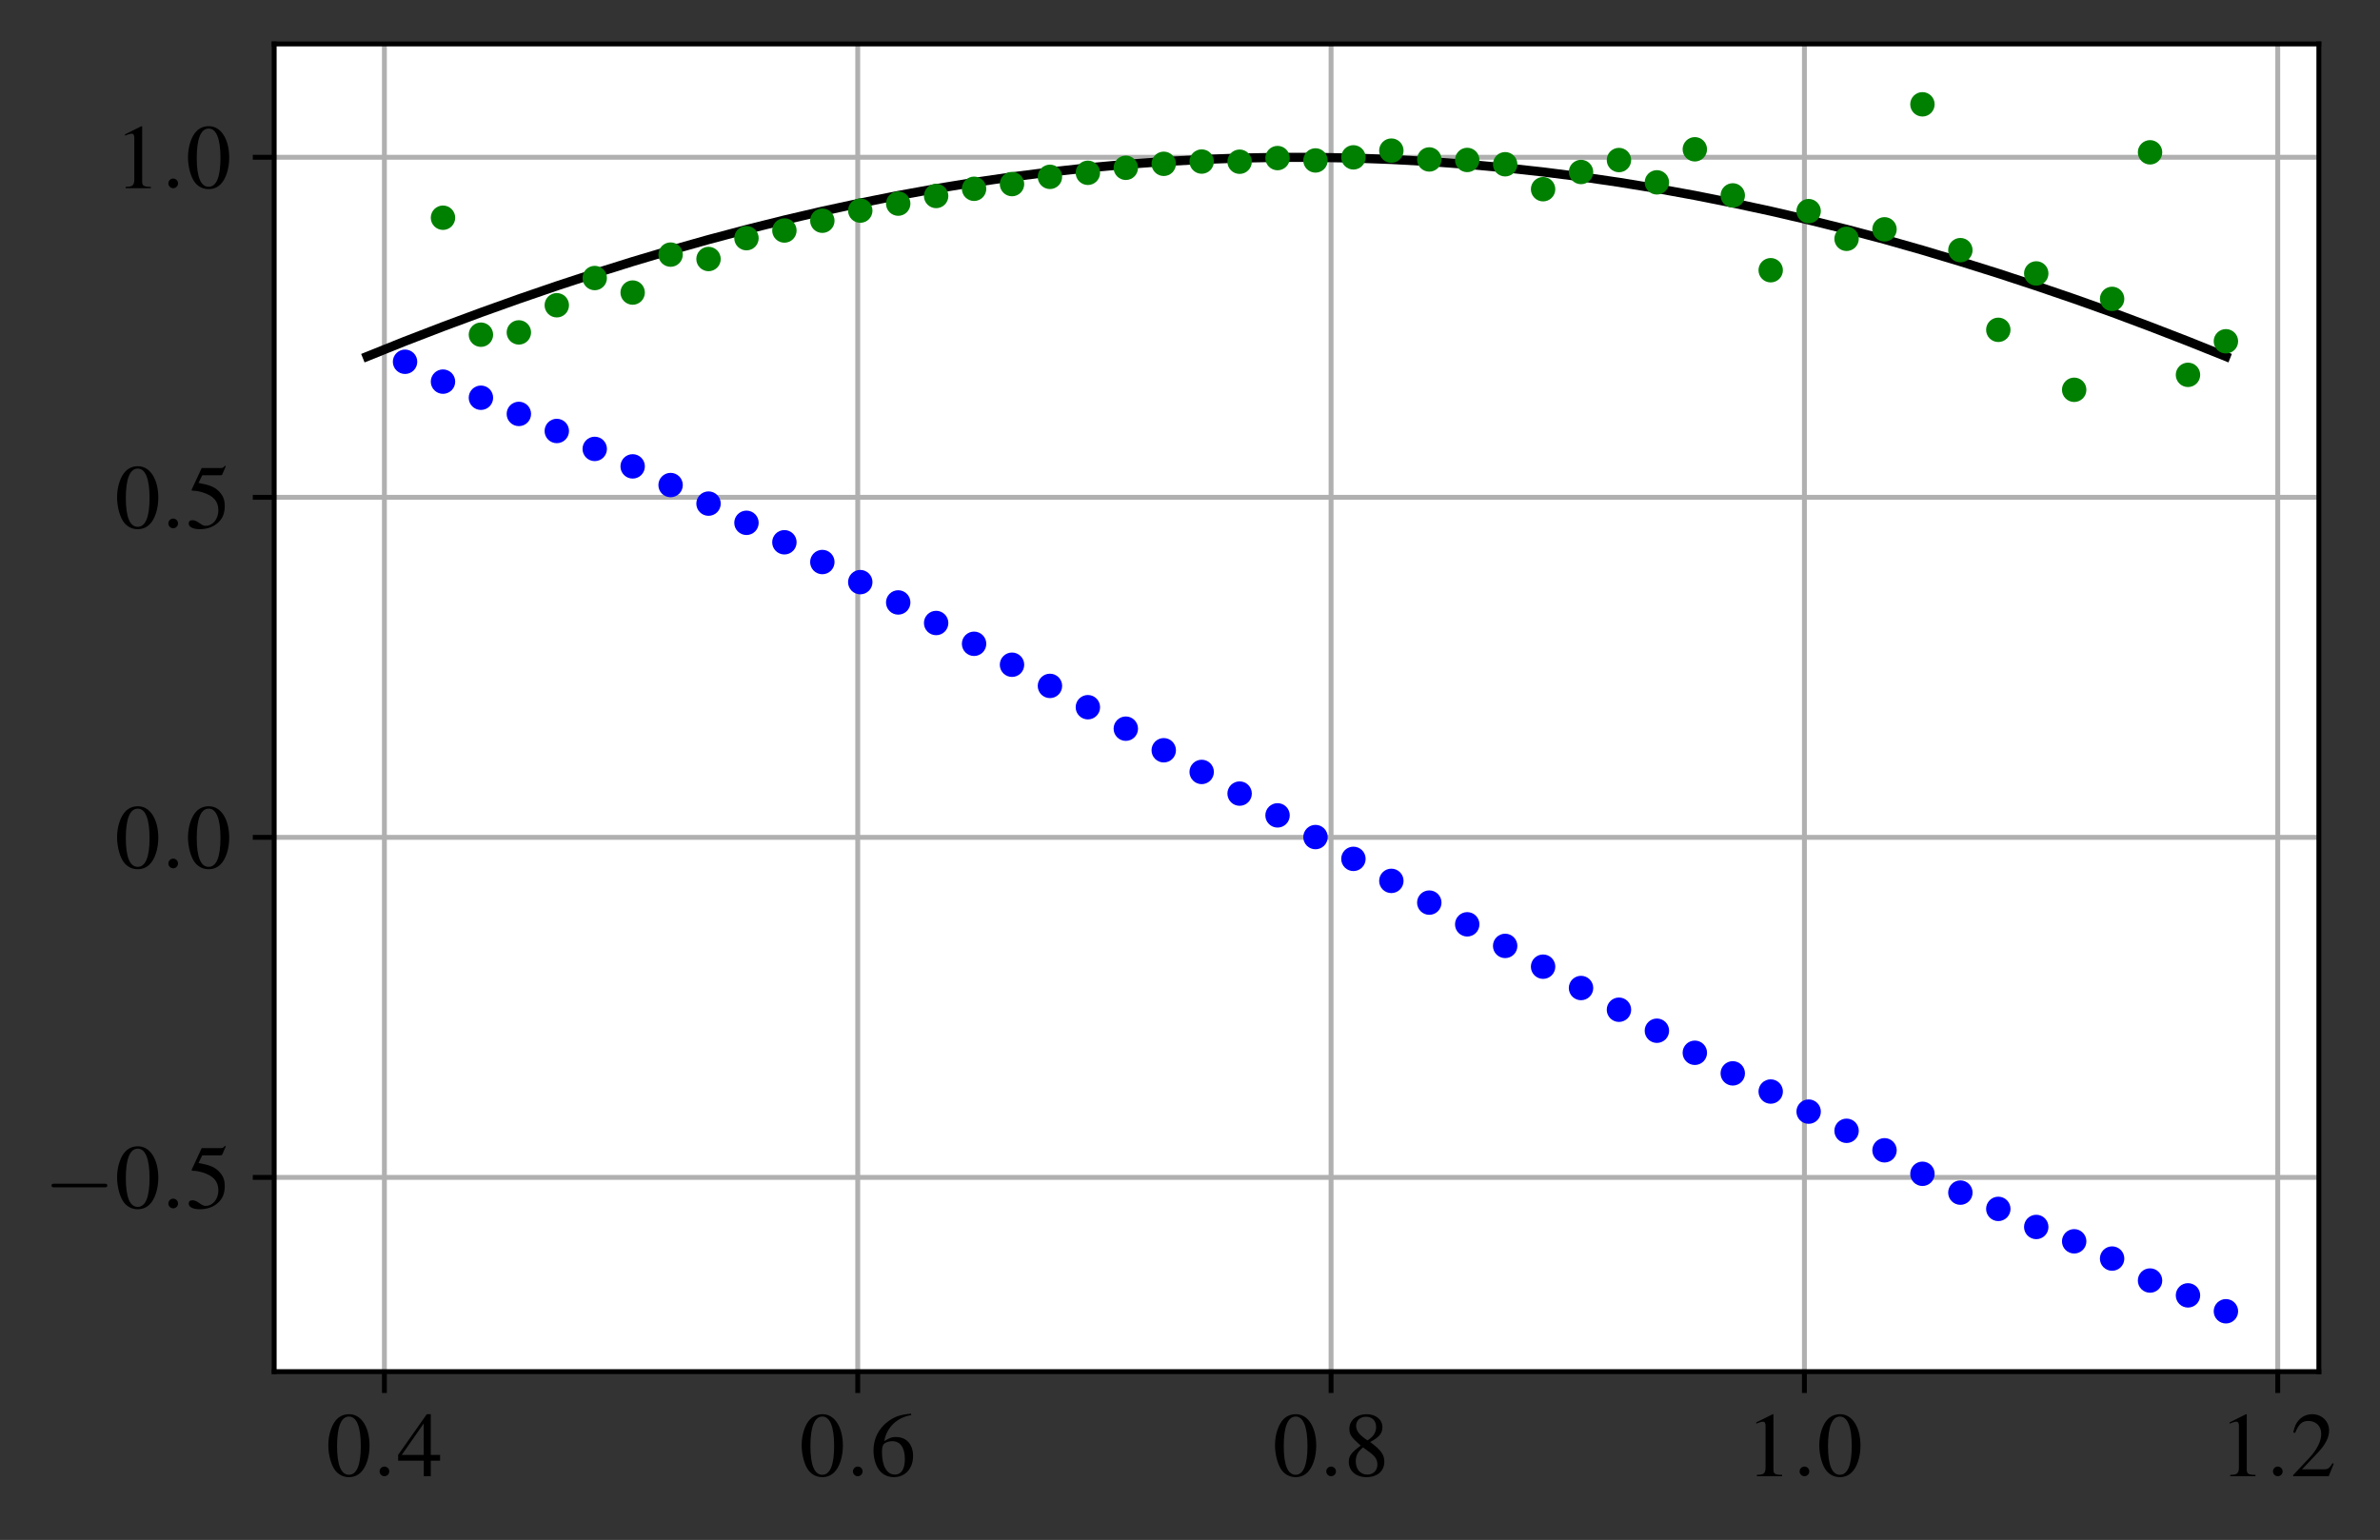 <?xml version="1.0" encoding="utf-8" standalone="no"?>
<!DOCTYPE svg PUBLIC "-//W3C//DTD SVG 1.1//EN"
  "http://www.w3.org/Graphics/SVG/1.1/DTD/svg11.dtd">
<!-- Created with matplotlib (https://matplotlib.org/) -->
<svg height="252.207pt" version="1.1" viewBox="0 0 389.706 252.207" width="389.706pt" xmlns="http://www.w3.org/2000/svg" xmlns:xlink="http://www.w3.org/1999/xlink">
 <rect x="0" y="0" width="389.706" height="252.207" fill="#333333" stroke="none"/>
 <defs>
  <style type="text/css">*{stroke-linecap:butt;stroke-linejoin:round;}</style>
 </defs>
 <g id="figure_1">
  <g id="patch_1">
   <path d="M 0 252.207 
L 389.706 252.207 
L 389.706 0 
L 0 0 
z
" style="fill:none;"/>
  </g>
  <g id="axes_1">
   <g id="patch_2">
    <path d="M 44.895 224.64 
L 379.695 224.64 
L 379.695 7.2 
L 44.895 7.2 
z
" style="fill:#ffffff;"/>
   </g>
   <g id="matplotlib.axis_1">
    <g id="xtick_1">
     <g id="line2d_1">
      <path clip-path="url(#p8b66a518bb)" d="M 62.942 224.64 
L 62.942 7.2 
" style="fill:none;stroke:#b0b0b0;stroke-linecap:square;stroke-width:0.8;"/>
     </g>
     <g id="line2d_2">
      <defs>
       <path d="M 0 0 
L 0 3.5 
" id="mebcae977b3" style="stroke:#000000;stroke-width:0.8;"/>
      </defs>
      <g>
       <use style="stroke:#000000;stroke-width:0.8;" x="62.942" xlink:href="#mebcae977b3" y="224.64"/>
      </g>
     </g>
     <g id="text_1">
      <!-- $\mathdefault{0.4}$ -->
      <g transform="translate(53.4 241.772)scale(0.15 -0.15)">
       <defs>
        <path d="M 25.406 68 
C 19.906 68 15.703 66.297 12 62.797 
C 6.203 57.203 2.406 45.688 2.406 34 
C 2.406 23.094 5.703 11.391 10.406 5.797 
C 14.094 1.391 19.203 -1 25 -1 
C 30.094 -1 34.406 0.688 38 4.188 
C 43.797 9.688 47.594 21.297 47.594 33.391 
C 47.594 53.891 38.5 68 25.406 68 
z
M 25.094 65.391 
C 33.5 65.391 38 54.094 38 33.188 
C 38 12.297 33.594 1.594 25 1.594 
C 16.406 1.594 12 12.297 12 33.094 
C 12 54.297 16.5 65.391 25.094 65.391 
z
" id="Nimbus_Roman_No9_L_Regular-48"/>
        <path d="M 19.203 5.297 
C 19.203 8.188 16.797 10.594 13.906 10.594 
C 11 10.594 8.594 8.188 8.594 5.297 
C 8.594 2.391 11 0 13.906 0 
C 16.797 0 19.203 2.391 19.203 5.297 
z
" id="CMMI10-58"/>
        <path d="M 47.203 23.391 
L 37 23.391 
L 37 68 
L 32.594 68 
L 1.203 23.391 
L 1.203 17 
L 29.297 17 
L 29.297 0 
L 37 0 
L 37 17 
L 47.203 17 
z
M 29.203 23.391 
L 5.203 23.391 
L 29.203 57.766 
z
" id="Nimbus_Roman_No9_L_Regular-52"/>
       </defs>
       <use transform="scale(0.996)" xlink:href="#Nimbus_Roman_No9_L_Regular-48"/>
       <use transform="translate(49.813 0)scale(0.996)" xlink:href="#CMMI10-58"/>
       <use transform="translate(77.409 0)scale(0.996)" xlink:href="#Nimbus_Roman_No9_L_Regular-52"/>
      </g>
     </g>
    </g>
    <g id="xtick_2">
     <g id="line2d_3">
      <path clip-path="url(#p8b66a518bb)" d="M 140.448 224.64 
L 140.448 7.2 
" style="fill:none;stroke:#b0b0b0;stroke-linecap:square;stroke-width:0.8;"/>
     </g>
     <g id="line2d_4">
      <g>
       <use style="stroke:#000000;stroke-width:0.8;" x="140.448" xlink:href="#mebcae977b3" y="224.64"/>
      </g>
     </g>
     <g id="text_2">
      <!-- $\mathdefault{0.6}$ -->
      <g transform="translate(130.906 241.772)scale(0.15 -0.15)">
       <defs>
        <path d="M 44.594 68.594 
C 33.203 67.594 27.406 65.688 20.094 60.594 
C 9.297 52.891 3.406 41.484 3.406 28.141 
C 3.406 19.5 6.094 10.75 10.406 5.766 
C 14.203 1.391 19.594 -1 25.797 -1 
C 38.203 -1 46.797 8.453 46.797 22.188 
C 46.797 34.906 39.5 43 28 43 
C 23.594 43 21.5 42.297 15.203 38.484 
C 17.906 53.594 29.094 64.391 44.797 67 
z
M 24.203 38.391 
C 32.797 38.391 37.797 31.234 37.797 18.797 
C 37.797 7.859 33.906 1.797 26.906 1.797 
C 18.094 1.797 12.703 11.141 12.703 26.562 
C 12.703 31.625 13.5 34.422 15.5 35.906 
C 17.594 37.5 20.703 38.391 24.203 38.391 
z
" id="Nimbus_Roman_No9_L_Regular-54"/>
       </defs>
       <use transform="scale(0.996)" xlink:href="#Nimbus_Roman_No9_L_Regular-48"/>
       <use transform="translate(49.813 0)scale(0.996)" xlink:href="#CMMI10-58"/>
       <use transform="translate(77.409 0)scale(0.996)" xlink:href="#Nimbus_Roman_No9_L_Regular-54"/>
      </g>
     </g>
    </g>
    <g id="xtick_3">
     <g id="line2d_5">
      <path clip-path="url(#p8b66a518bb)" d="M 217.953 224.64 
L 217.953 7.2 
" style="fill:none;stroke:#b0b0b0;stroke-linecap:square;stroke-width:0.8;"/>
     </g>
     <g id="line2d_6">
      <g>
       <use style="stroke:#000000;stroke-width:0.8;" x="217.953" xlink:href="#mebcae977b3" y="224.64"/>
      </g>
     </g>
     <g id="text_3">
      <!-- $\mathdefault{0.8}$ -->
      <g transform="translate(208.412 241.772)scale(0.15 -0.15)">
       <defs>
        <path d="M 29 37.5 
C 38.906 42.797 42.406 47 42.406 53.797 
C 42.406 62 35.203 68 25.203 68 
C 14.297 68 6.203 61.297 6.203 52.203 
C 6.203 45.688 8.094 42.797 18.594 33.594 
C 7.797 25.391 5.594 22.297 5.594 15.5 
C 5.594 5.797 13.5 -1 24.797 -1 
C 36.797 -1 44.5 5.594 44.5 15.891 
C 44.5 23.594 41.094 28.5 29 37.5 
z
M 27.203 27.188 
C 34.5 22 36.906 18.391 36.906 12.797 
C 36.906 6.297 32.406 1.797 25.906 1.797 
C 18.297 1.797 13.203 7.594 13.203 16.297 
C 13.203 22.688 15.406 26.891 21.203 31.594 
z
M 26.094 39.297 
C 17.203 45.094 13.594 49.688 13.594 55.297 
C 13.594 61.094 18.094 65.188 24.406 65.188 
C 31.203 65.188 35.5 60.797 35.5 53.891 
C 35.5 48.188 32.703 43.688 27 39.891 
C 26.5 39.594 26.5 39.594 26.094 39.297 
z
" id="Nimbus_Roman_No9_L_Regular-56"/>
       </defs>
       <use transform="scale(0.996)" xlink:href="#Nimbus_Roman_No9_L_Regular-48"/>
       <use transform="translate(49.813 0)scale(0.996)" xlink:href="#CMMI10-58"/>
       <use transform="translate(77.409 0)scale(0.996)" xlink:href="#Nimbus_Roman_No9_L_Regular-56"/>
      </g>
     </g>
    </g>
    <g id="xtick_4">
     <g id="line2d_7">
      <path clip-path="url(#p8b66a518bb)" d="M 295.459 224.64 
L 295.459 7.2 
" style="fill:none;stroke:#b0b0b0;stroke-linecap:square;stroke-width:0.8;"/>
     </g>
     <g id="line2d_8">
      <g>
       <use style="stroke:#000000;stroke-width:0.8;" x="295.459" xlink:href="#mebcae977b3" y="224.64"/>
      </g>
     </g>
     <g id="text_4">
      <!-- $\mathdefault{1.0}$ -->
      <g transform="translate(285.917 241.772)scale(0.15 -0.15)">
       <defs>
        <path d="M 29.094 68 
L 11.094 59 
L 11.094 57.594 
C 12.297 58.094 13.406 58.484 13.797 58.688 
C 15.594 59.391 17.297 59.781 18.297 59.781 
C 20.406 59.781 21.297 58.297 21.297 55.078 
L 21.297 9.359 
C 21.297 6.031 20.5 3.719 18.906 2.797 
C 17.406 1.891 16 1.594 11.797 1.5 
L 11.797 0 
L 39.406 0 
L 39.406 1.5 
C 31.5 1.594 29.906 2.609 29.906 7.453 
L 29.906 67.797 
z
" id="Nimbus_Roman_No9_L_Regular-49"/>
       </defs>
       <use transform="scale(0.996)" xlink:href="#Nimbus_Roman_No9_L_Regular-49"/>
       <use transform="translate(49.813 0)scale(0.996)" xlink:href="#CMMI10-58"/>
       <use transform="translate(77.409 0)scale(0.996)" xlink:href="#Nimbus_Roman_No9_L_Regular-48"/>
      </g>
     </g>
    </g>
    <g id="xtick_5">
     <g id="line2d_9">
      <path clip-path="url(#p8b66a518bb)" d="M 372.964 224.64 
L 372.964 7.2 
" style="fill:none;stroke:#b0b0b0;stroke-linecap:square;stroke-width:0.8;"/>
     </g>
     <g id="line2d_10">
      <g>
       <use style="stroke:#000000;stroke-width:0.8;" x="372.964" xlink:href="#mebcae977b3" y="224.64"/>
      </g>
     </g>
     <g id="text_5">
      <!-- $\mathdefault{1.2}$ -->
      <g transform="translate(363.423 241.772)scale(0.15 -0.15)">
       <defs>
        <path d="M 47.5 13.734 
L 46.203 14.25 
C 42.5 8.5 41.203 7.594 36.703 7.594 
L 12.797 7.594 
L 29.594 25.328 
C 38.5 34.703 42.406 42.359 42.406 50.219 
C 42.406 60.281 34.297 68 23.906 68 
C 18.406 68 13.203 65.797 9.5 61.797 
C 6.297 58.375 4.797 55.156 3.094 48 
L 5.203 47.484 
C 9.203 57.359 12.797 60.594 19.703 60.594 
C 28.094 60.594 33.797 54.844 33.797 46.391 
C 33.797 38.531 29.203 29.156 20.797 20.188 
L 3 1.188 
L 3 0 
L 42 0 
z
" id="Nimbus_Roman_No9_L_Regular-50"/>
       </defs>
       <use transform="scale(0.996)" xlink:href="#Nimbus_Roman_No9_L_Regular-49"/>
       <use transform="translate(49.813 0)scale(0.996)" xlink:href="#CMMI10-58"/>
       <use transform="translate(77.409 0)scale(0.996)" xlink:href="#Nimbus_Roman_No9_L_Regular-50"/>
      </g>
     </g>
    </g>
   </g>
   <g id="matplotlib.axis_2">
    <g id="ytick_1">
     <g id="line2d_11">
      <path clip-path="url(#p8b66a518bb)" d="M 44.895 192.832 
L 379.695 192.832 
" style="fill:none;stroke:#b0b0b0;stroke-linecap:square;stroke-width:0.8;"/>
     </g>
     <g id="line2d_12">
      <defs>
       <path d="M 0 0 
L -3.5 0 
" id="md8e0afd176" style="stroke:#000000;stroke-width:0.8;"/>
      </defs>
      <g>
       <use style="stroke:#000000;stroke-width:0.8;" x="44.895" xlink:href="#md8e0afd176" y="192.832"/>
      </g>
     </g>
     <g id="text_6">
      <!-- $\mathdefault{−0.5}$ -->
      <g transform="translate(7.2 197.898)scale(0.15 -0.15)">
       <defs>
        <path d="M 65.906 23 
C 67.594 23 69.406 23 69.406 25 
C 69.406 27 67.594 27 65.906 27 
L 11.797 27 
C 10.094 27 8.297 27 8.297 25 
C 8.297 23 10.094 23 11.797 23 
z
" id="CMSY10-0"/>
        <path d="M 18.094 58.094 
L 37.703 58.094 
C 39.297 58.094 39.703 58.297 40 58.984 
L 43.797 67.891 
L 42.906 68.594 
C 41.406 66.5 40.406 66 38.297 66 
L 17.406 66 
L 6.5 42.453 
C 6.406 42.266 6.406 42.156 6.406 41.969 
C 6.406 41.469 6.797 41.172 7.594 41.172 
C 10.797 41.172 14.797 40.484 18.906 39.188 
C 30.406 35.531 35.703 29.406 35.703 19.609 
C 35.703 10.109 29.594 2.688 21.797 2.688 
C 19.797 2.688 18.094 3.391 15.094 5.562 
C 11.906 7.844 9.594 8.828 7.5 8.828 
C 4.594 8.828 3.203 7.641 3.203 5.172 
C 3.203 1.391 7.906 -1 15.406 -1 
C 23.797 -1 31 1.688 36 6.75 
C 40.594 11.203 42.703 16.844 42.703 24.359 
C 42.703 31.484 40.797 36.031 35.797 40.969 
C 31.406 45.328 25.703 47.609 13.906 49.688 
z
" id="Nimbus_Roman_No9_L_Regular-53"/>
       </defs>
       <use transform="scale(0.996)" xlink:href="#CMSY10-0"/>
       <use transform="translate(77.409 0)scale(0.996)" xlink:href="#Nimbus_Roman_No9_L_Regular-48"/>
       <use transform="translate(127.222 0)scale(0.996)" xlink:href="#CMMI10-58"/>
       <use transform="translate(154.817 0)scale(0.996)" xlink:href="#Nimbus_Roman_No9_L_Regular-53"/>
      </g>
     </g>
    </g>
    <g id="ytick_2">
     <g id="line2d_13">
      <path clip-path="url(#p8b66a518bb)" d="M 44.895 137.141 
L 379.695 137.141 
" style="fill:none;stroke:#b0b0b0;stroke-linecap:square;stroke-width:0.8;"/>
     </g>
     <g id="line2d_14">
      <g>
       <use style="stroke:#000000;stroke-width:0.8;" x="44.895" xlink:href="#md8e0afd176" y="137.141"/>
      </g>
     </g>
     <g id="text_7">
      <!-- $\mathdefault{0.0}$ -->
      <g transform="translate(18.811 142.207)scale(0.15 -0.15)">
       <use transform="scale(0.996)" xlink:href="#Nimbus_Roman_No9_L_Regular-48"/>
       <use transform="translate(49.813 0)scale(0.996)" xlink:href="#CMMI10-58"/>
       <use transform="translate(77.409 0)scale(0.996)" xlink:href="#Nimbus_Roman_No9_L_Regular-48"/>
      </g>
     </g>
    </g>
    <g id="ytick_3">
     <g id="line2d_15">
      <path clip-path="url(#p8b66a518bb)" d="M 44.895 81.45 
L 379.695 81.45 
" style="fill:none;stroke:#b0b0b0;stroke-linecap:square;stroke-width:0.8;"/>
     </g>
     <g id="line2d_16">
      <g>
       <use style="stroke:#000000;stroke-width:0.8;" x="44.895" xlink:href="#md8e0afd176" y="81.45"/>
      </g>
     </g>
     <g id="text_8">
      <!-- $\mathdefault{0.5}$ -->
      <g transform="translate(18.811 86.516)scale(0.15 -0.15)">
       <use transform="scale(0.996)" xlink:href="#Nimbus_Roman_No9_L_Regular-48"/>
       <use transform="translate(49.813 0)scale(0.996)" xlink:href="#CMMI10-58"/>
       <use transform="translate(77.409 0)scale(0.996)" xlink:href="#Nimbus_Roman_No9_L_Regular-53"/>
      </g>
     </g>
    </g>
    <g id="ytick_4">
     <g id="line2d_17">
      <path clip-path="url(#p8b66a518bb)" d="M 44.895 25.759 
L 379.695 25.759 
" style="fill:none;stroke:#b0b0b0;stroke-linecap:square;stroke-width:0.8;"/>
     </g>
     <g id="line2d_18">
      <g>
       <use style="stroke:#000000;stroke-width:0.8;" x="44.895" xlink:href="#md8e0afd176" y="25.759"/>
      </g>
     </g>
     <g id="text_9">
      <!-- $\mathdefault{1.0}$ -->
      <g transform="translate(18.811 30.825)scale(0.15 -0.15)">
       <use transform="scale(0.996)" xlink:href="#Nimbus_Roman_No9_L_Regular-49"/>
       <use transform="translate(49.813 0)scale(0.996)" xlink:href="#CMMI10-58"/>
       <use transform="translate(77.409 0)scale(0.996)" xlink:href="#Nimbus_Roman_No9_L_Regular-48"/>
      </g>
     </g>
    </g>
   </g>
   <g id="line2d_19">
    <path clip-path="url(#p8b66a518bb)" d="M 60.113 58.382 
L 66.324 55.885 
L 72.536 53.492 
L 78.747 51.184 
L 84.959 48.961 
L 91.17 46.827 
L 97.382 44.788 
L 103.593 42.84 
L 109.805 40.99 
L 116.016 39.238 
L 122.228 37.587 
L 128.439 36.037 
L 134.651 34.592 
L 140.862 33.252 
L 147.074 32.018 
L 153.285 30.893 
L 159.497 29.877 
L 165.708 28.97 
L 171.92 28.175 
L 178.131 27.492 
L 184.343 26.921 
L 190.554 26.464 
L 196.766 26.12 
L 202.977 25.891 
L 209.189 25.775 
L 215.4 25.774 
L 221.612 25.887 
L 227.823 26.115 
L 234.035 26.458 
L 240.246 26.914 
L 246.458 27.484 
L 252.669 28.163 
L 258.881 28.954 
L 265.092 29.859 
L 271.304 30.874 
L 277.515 32.005 
L 283.727 33.244 
L 289.938 34.579 
L 296.15 36.019 
L 302.361 37.559 
L 308.573 39.202 
L 314.784 40.969 
L 320.996 42.834 
L 327.207 44.784 
L 333.419 46.83 
L 339.63 48.951 
L 345.842 51.162 
L 352.053 53.489 
L 358.265 55.894 
L 364.476 58.382 
" style="fill:none;stroke:#000000;stroke-linecap:square;stroke-width:1.5;"/>
   </g>
   <g id="line2d_20">
    <defs>
     <path d="M 0 1.5 
C 0.398 1.5 0.779 1.342 1.061 1.061 
C 1.342 0.779 1.5 0.398 1.5 0 
C 1.5 -0.398 1.342 -0.779 1.061 -1.061 
C 0.779 -1.342 0.398 -1.5 0 -1.5 
C -0.398 -1.5 -0.779 -1.342 -1.061 -1.061 
C -1.342 -0.779 -1.5 -0.398 -1.5 0 
C -1.5 0.398 -1.342 0.779 -1.061 1.061 
C -0.779 1.342 -0.398 1.5 0 1.5 
z
" id="m86dfc15c72" style="stroke:#0000ff;"/>
    </defs>
    <g clip-path="url(#p8b66a518bb)">
     <use style="fill:#0000ff;stroke:#0000ff;" x="66.324" xlink:href="#m86dfc15c72" y="59.249"/>
     <use style="fill:#0000ff;stroke:#0000ff;" x="72.536" xlink:href="#m86dfc15c72" y="62.502"/>
     <use style="fill:#0000ff;stroke:#0000ff;" x="78.747" xlink:href="#m86dfc15c72" y="65.141"/>
     <use style="fill:#0000ff;stroke:#0000ff;" x="84.959" xlink:href="#m86dfc15c72" y="67.792"/>
     <use style="fill:#0000ff;stroke:#0000ff;" x="91.17" xlink:href="#m86dfc15c72" y="70.586"/>
     <use style="fill:#0000ff;stroke:#0000ff;" x="97.382" xlink:href="#m86dfc15c72" y="73.522"/>
     <use style="fill:#0000ff;stroke:#0000ff;" x="103.593" xlink:href="#m86dfc15c72" y="76.383"/>
     <use style="fill:#0000ff;stroke:#0000ff;" x="109.805" xlink:href="#m86dfc15c72" y="79.442"/>
     <use style="fill:#0000ff;stroke:#0000ff;" x="116.016" xlink:href="#m86dfc15c72" y="82.479"/>
     <use style="fill:#0000ff;stroke:#0000ff;" x="122.228" xlink:href="#m86dfc15c72" y="85.625"/>
     <use style="fill:#0000ff;stroke:#0000ff;" x="128.439" xlink:href="#m86dfc15c72" y="88.811"/>
     <use style="fill:#0000ff;stroke:#0000ff;" x="134.651" xlink:href="#m86dfc15c72" y="92.048"/>
     <use style="fill:#0000ff;stroke:#0000ff;" x="140.862" xlink:href="#m86dfc15c72" y="95.339"/>
     <use style="fill:#0000ff;stroke:#0000ff;" x="147.074" xlink:href="#m86dfc15c72" y="98.666"/>
     <use style="fill:#0000ff;stroke:#0000ff;" x="153.285" xlink:href="#m86dfc15c72" y="102.034"/>
     <use style="fill:#0000ff;stroke:#0000ff;" x="159.497" xlink:href="#m86dfc15c72" y="105.439"/>
     <use style="fill:#0000ff;stroke:#0000ff;" x="165.708" xlink:href="#m86dfc15c72" y="108.869"/>
     <use style="fill:#0000ff;stroke:#0000ff;" x="171.92" xlink:href="#m86dfc15c72" y="112.336"/>
     <use style="fill:#0000ff;stroke:#0000ff;" x="178.131" xlink:href="#m86dfc15c72" y="115.826"/>
     <use style="fill:#0000ff;stroke:#0000ff;" x="184.343" xlink:href="#m86dfc15c72" y="119.341"/>
     <use style="fill:#0000ff;stroke:#0000ff;" x="190.554" xlink:href="#m86dfc15c72" y="122.877"/>
     <use style="fill:#0000ff;stroke:#0000ff;" x="196.766" xlink:href="#m86dfc15c72" y="126.425"/>
     <use style="fill:#0000ff;stroke:#0000ff;" x="202.977" xlink:href="#m86dfc15c72" y="129.973"/>
     <use style="fill:#0000ff;stroke:#0000ff;" x="209.189" xlink:href="#m86dfc15c72" y="133.539"/>
     <use style="fill:#0000ff;stroke:#0000ff;" x="215.4" xlink:href="#m86dfc15c72" y="137.093"/>
     <use style="fill:#0000ff;stroke:#0000ff;" x="221.612" xlink:href="#m86dfc15c72" y="140.663"/>
     <use style="fill:#0000ff;stroke:#0000ff;" x="227.823" xlink:href="#m86dfc15c72" y="144.269"/>
     <use style="fill:#0000ff;stroke:#0000ff;" x="234.035" xlink:href="#m86dfc15c72" y="147.828"/>
     <use style="fill:#0000ff;stroke:#0000ff;" x="240.246" xlink:href="#m86dfc15c72" y="151.384"/>
     <use style="fill:#0000ff;stroke:#0000ff;" x="246.458" xlink:href="#m86dfc15c72" y="154.918"/>
     <use style="fill:#0000ff;stroke:#0000ff;" x="252.669" xlink:href="#m86dfc15c72" y="158.321"/>
     <use style="fill:#0000ff;stroke:#0000ff;" x="258.881" xlink:href="#m86dfc15c72" y="161.815"/>
     <use style="fill:#0000ff;stroke:#0000ff;" x="265.092" xlink:href="#m86dfc15c72" y="165.371"/>
     <use style="fill:#0000ff;stroke:#0000ff;" x="271.304" xlink:href="#m86dfc15c72" y="168.81"/>
     <use style="fill:#0000ff;stroke:#0000ff;" x="277.515" xlink:href="#m86dfc15c72" y="172.422"/>
     <use style="fill:#0000ff;stroke:#0000ff;" x="283.727" xlink:href="#m86dfc15c72" y="175.793"/>
     <use style="fill:#0000ff;stroke:#0000ff;" x="289.938" xlink:href="#m86dfc15c72" y="178.77"/>
     <use style="fill:#0000ff;stroke:#0000ff;" x="296.15" xlink:href="#m86dfc15c72" y="182.058"/>
     <use style="fill:#0000ff;stroke:#0000ff;" x="302.361" xlink:href="#m86dfc15c72" y="185.201"/>
     <use style="fill:#0000ff;stroke:#0000ff;" x="308.573" xlink:href="#m86dfc15c72" y="188.393"/>
     <use style="fill:#0000ff;stroke:#0000ff;" x="314.784" xlink:href="#m86dfc15c72" y="192.242"/>
     <use style="fill:#0000ff;stroke:#0000ff;" x="320.996" xlink:href="#m86dfc15c72" y="195.325"/>
     <use style="fill:#0000ff;stroke:#0000ff;" x="327.207" xlink:href="#m86dfc15c72" y="197.989"/>
     <use style="fill:#0000ff;stroke:#0000ff;" x="333.419" xlink:href="#m86dfc15c72" y="200.95"/>
     <use style="fill:#0000ff;stroke:#0000ff;" x="339.63" xlink:href="#m86dfc15c72" y="203.3"/>
     <use style="fill:#0000ff;stroke:#0000ff;" x="345.842" xlink:href="#m86dfc15c72" y="206.127"/>
     <use style="fill:#0000ff;stroke:#0000ff;" x="352.053" xlink:href="#m86dfc15c72" y="209.724"/>
     <use style="fill:#0000ff;stroke:#0000ff;" x="358.265" xlink:href="#m86dfc15c72" y="212.152"/>
     <use style="fill:#0000ff;stroke:#0000ff;" x="364.476" xlink:href="#m86dfc15c72" y="214.756"/>
    </g>
   </g>
   <g id="line2d_21">
    <defs>
     <path d="M 0 1.5 
C 0.398 1.5 0.779 1.342 1.061 1.061 
C 1.342 0.779 1.5 0.398 1.5 0 
C 1.5 -0.398 1.342 -0.779 1.061 -1.061 
C 0.779 -1.342 0.398 -1.5 0 -1.5 
C -0.398 -1.5 -0.779 -1.342 -1.061 -1.061 
C -1.342 -0.779 -1.5 -0.398 -1.5 0 
C -1.5 0.398 -1.342 0.779 -1.061 1.061 
C -0.779 1.342 -0.398 1.5 0 1.5 
z
" id="md026357875" style="stroke:#008000;"/>
    </defs>
    <g clip-path="url(#p8b66a518bb)">
     <use style="fill:#008000;stroke:#008000;" x="72.536" xlink:href="#md026357875" y="35.658"/>
     <use style="fill:#008000;stroke:#008000;" x="78.747" xlink:href="#md026357875" y="54.815"/>
     <use style="fill:#008000;stroke:#008000;" x="84.959" xlink:href="#md026357875" y="54.44"/>
     <use style="fill:#008000;stroke:#008000;" x="91.17" xlink:href="#md026357875" y="49.992"/>
     <use style="fill:#008000;stroke:#008000;" x="97.382" xlink:href="#md026357875" y="45.537"/>
     <use style="fill:#008000;stroke:#008000;" x="103.593" xlink:href="#md026357875" y="47.914"/>
     <use style="fill:#008000;stroke:#008000;" x="109.805" xlink:href="#md026357875" y="41.7"/>
     <use style="fill:#008000;stroke:#008000;" x="116.016" xlink:href="#md026357875" y="42.42"/>
     <use style="fill:#008000;stroke:#008000;" x="122.228" xlink:href="#md026357875" y="39.005"/>
     <use style="fill:#008000;stroke:#008000;" x="128.439" xlink:href="#md026357875" y="37.751"/>
     <use style="fill:#008000;stroke:#008000;" x="134.651" xlink:href="#md026357875" y="36.149"/>
     <use style="fill:#008000;stroke:#008000;" x="140.862" xlink:href="#md026357875" y="34.493"/>
     <use style="fill:#008000;stroke:#008000;" x="147.074" xlink:href="#md026357875" y="33.349"/>
     <use style="fill:#008000;stroke:#008000;" x="153.285" xlink:href="#md026357875" y="32.097"/>
     <use style="fill:#008000;stroke:#008000;" x="159.497" xlink:href="#md026357875" y="30.919"/>
     <use style="fill:#008000;stroke:#008000;" x="165.708" xlink:href="#md026357875" y="30.149"/>
     <use style="fill:#008000;stroke:#008000;" x="171.92" xlink:href="#md026357875" y="28.964"/>
     <use style="fill:#008000;stroke:#008000;" x="178.131" xlink:href="#md026357875" y="28.302"/>
     <use style="fill:#008000;stroke:#008000;" x="184.343" xlink:href="#md026357875" y="27.482"/>
     <use style="fill:#008000;stroke:#008000;" x="190.554" xlink:href="#md026357875" y="26.83"/>
     <use style="fill:#008000;stroke:#008000;" x="196.766" xlink:href="#md026357875" y="26.46"/>
     <use style="fill:#008000;stroke:#008000;" x="202.977" xlink:href="#md026357875" y="26.486"/>
     <use style="fill:#008000;stroke:#008000;" x="209.189" xlink:href="#md026357875" y="25.89"/>
     <use style="fill:#008000;stroke:#008000;" x="215.4" xlink:href="#md026357875" y="26.276"/>
     <use style="fill:#008000;stroke:#008000;" x="221.612" xlink:href="#md026357875" y="25.772"/>
     <use style="fill:#008000;stroke:#008000;" x="227.823" xlink:href="#md026357875" y="24.669"/>
     <use style="fill:#008000;stroke:#008000;" x="234.035" xlink:href="#md026357875" y="26.113"/>
     <use style="fill:#008000;stroke:#008000;" x="240.246" xlink:href="#md026357875" y="26.198"/>
     <use style="fill:#008000;stroke:#008000;" x="246.458" xlink:href="#md026357875" y="26.901"/>
     <use style="fill:#008000;stroke:#008000;" x="252.669" xlink:href="#md026357875" y="30.987"/>
     <use style="fill:#008000;stroke:#008000;" x="258.881" xlink:href="#md026357875" y="28.17"/>
     <use style="fill:#008000;stroke:#008000;" x="265.092" xlink:href="#md026357875" y="26.212"/>
     <use style="fill:#008000;stroke:#008000;" x="271.304" xlink:href="#md026357875" y="29.864"/>
     <use style="fill:#008000;stroke:#008000;" x="277.515" xlink:href="#md026357875" y="24.45"/>
     <use style="fill:#008000;stroke:#008000;" x="283.727" xlink:href="#md026357875" y="32.004"/>
     <use style="fill:#008000;stroke:#008000;" x="289.938" xlink:href="#md026357875" y="44.256"/>
     <use style="fill:#008000;stroke:#008000;" x="296.15" xlink:href="#md026357875" y="34.579"/>
     <use style="fill:#008000;stroke:#008000;" x="302.361" xlink:href="#md026357875" y="39.112"/>
     <use style="fill:#008000;stroke:#008000;" x="308.573" xlink:href="#md026357875" y="37.559"/>
     <use style="fill:#008000;stroke:#008000;" x="314.784" xlink:href="#md026357875" y="17.084"/>
     <use style="fill:#008000;stroke:#008000;" x="320.996" xlink:href="#md026357875" y="40.969"/>
     <use style="fill:#008000;stroke:#008000;" x="327.207" xlink:href="#md026357875" y="54.018"/>
     <use style="fill:#008000;stroke:#008000;" x="333.419" xlink:href="#md026357875" y="44.784"/>
     <use style="fill:#008000;stroke:#008000;" x="339.63" xlink:href="#md026357875" y="63.841"/>
     <use style="fill:#008000;stroke:#008000;" x="345.842" xlink:href="#md026357875" y="48.951"/>
     <use style="fill:#008000;stroke:#008000;" x="352.053" xlink:href="#md026357875" y="24.947"/>
     <use style="fill:#008000;stroke:#008000;" x="358.265" xlink:href="#md026357875" y="61.392"/>
     <use style="fill:#008000;stroke:#008000;" x="364.476" xlink:href="#md026357875" y="55.894"/>
    </g>
   </g>
   <g id="patch_3">
    <path d="M 44.895 224.64 
L 44.895 7.2 
" style="fill:none;stroke:#000000;stroke-linecap:square;stroke-linejoin:miter;stroke-width:0.8;"/>
   </g>
   <g id="patch_4">
    <path d="M 379.695 224.64 
L 379.695 7.2 
" style="fill:none;stroke:#000000;stroke-linecap:square;stroke-linejoin:miter;stroke-width:0.8;"/>
   </g>
   <g id="patch_5">
    <path d="M 44.895 224.64 
L 379.695 224.64 
" style="fill:none;stroke:#000000;stroke-linecap:square;stroke-linejoin:miter;stroke-width:0.8;"/>
   </g>
   <g id="patch_6">
    <path d="M 44.895 7.2 
L 379.695 7.2 
" style="fill:none;stroke:#000000;stroke-linecap:square;stroke-linejoin:miter;stroke-width:0.8;"/>
   </g>
  </g>
 </g>
 <defs>
  <clipPath id="p8b66a518bb">
   <rect height="217.44" width="334.8" x="44.895" y="7.2"/>
  </clipPath>
 </defs>
</svg>
